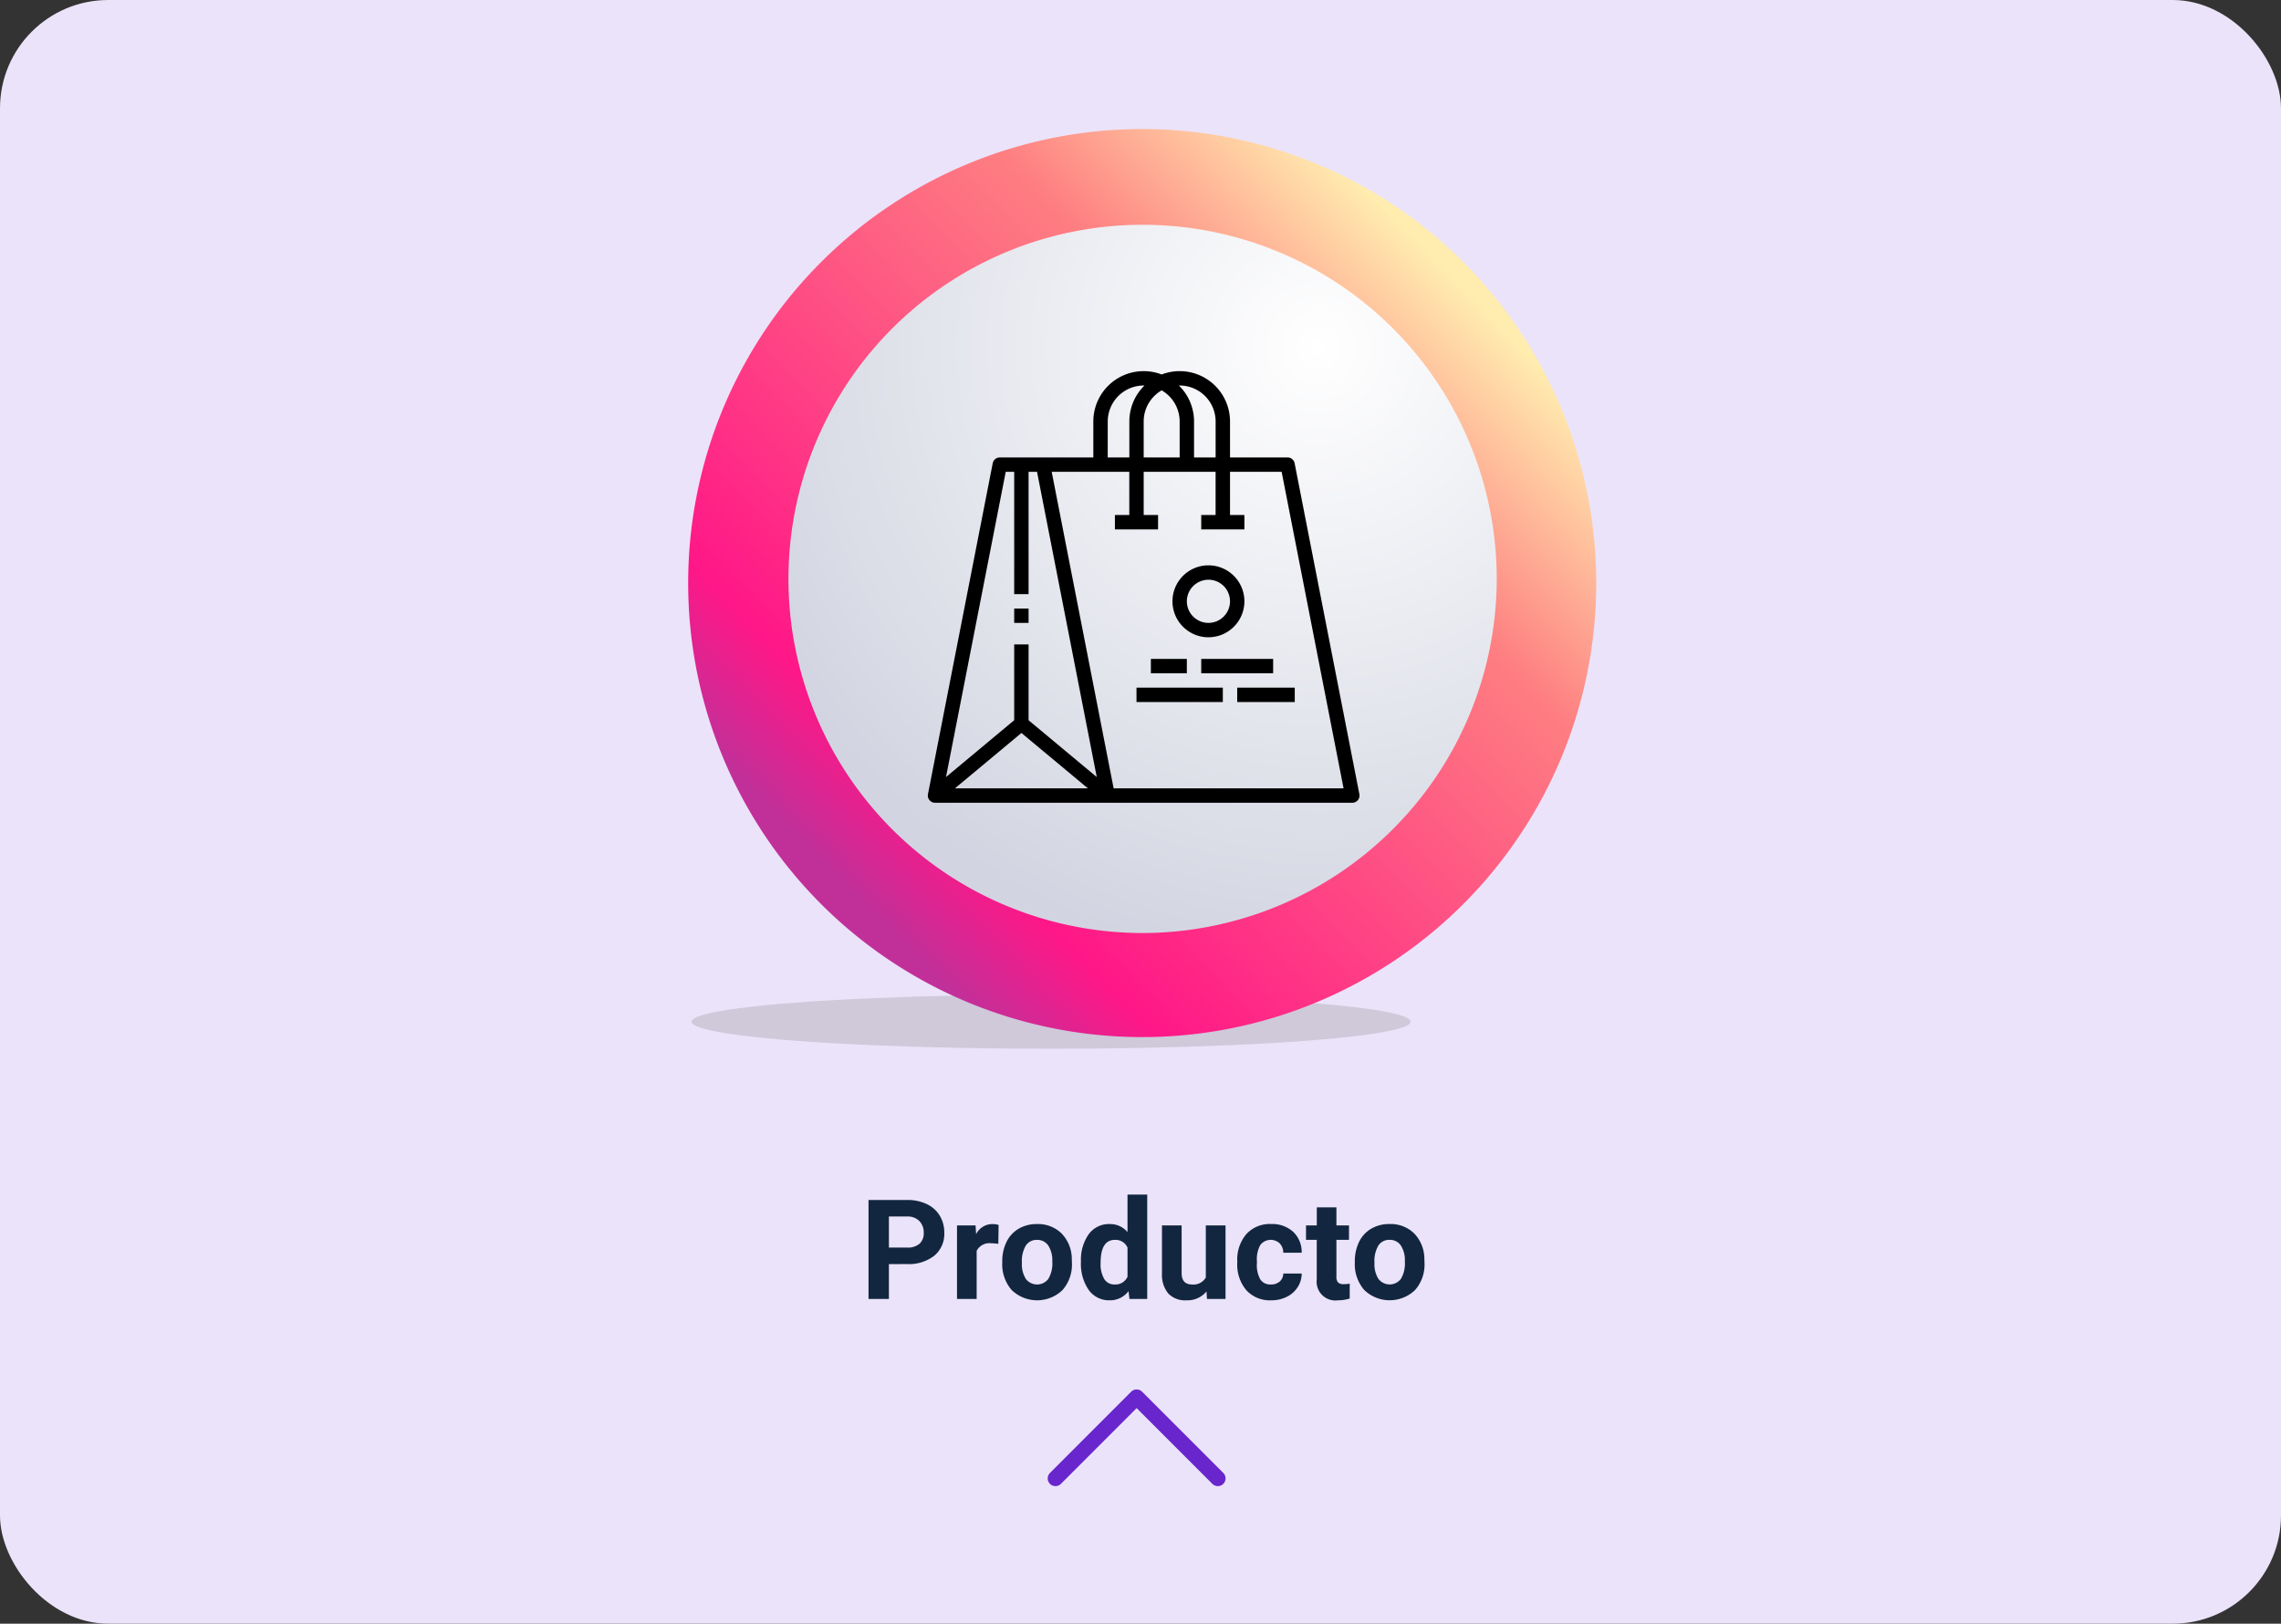 <svg xmlns="http://www.w3.org/2000/svg" xmlns:xlink="http://www.w3.org/1999/xlink" width="295" height="210" viewBox="0 0 295 210">
  <rect x="0" y="0" width="295" height="210" fill="#333333" stroke="none"/>
  <defs>
    <linearGradient id="linear-gradient" x1="0.819" y1="0.136" x2="0.142" y2="0.804" gradientUnits="objectBoundingBox">
      <stop offset="0" stop-color="#ffedaf"/>
      <stop offset="0.271" stop-color="#fe7e81"/>
      <stop offset="0.864" stop-color="#ff1787"/>
      <stop offset="1" stop-color="#c13099"/>
    </linearGradient>
    <clipPath id="clip-path">
      <rect id="Rectángulo_42643" data-name="Rectángulo 42643" width="117.439" height="117.439" fill="url(#linear-gradient)"/>
    </clipPath>
    <radialGradient id="radial-gradient" cx="0.747" cy="0.171" r="0.876" gradientTransform="matrix(-0.433, 0.902, -0.902, -0.433, 1.225, -0.428)" gradientUnits="objectBoundingBox">
      <stop offset="0" stop-color="#fff"/>
      <stop offset="1" stop-color="#d2d5e1"/>
    </radialGradient>
  </defs>
  <g id="Grupo_874485" data-name="Grupo 874485" transform="translate(-180 -598)">
    <rect id="Rectángulo_42643-2" data-name="Rectángulo 42643" width="295" height="210" rx="14" transform="translate(180 598)" fill="#ebe3f9"/>
    <path id="Trazado_594490" data-name="Trazado 594490" d="M61.962,12.491V17H59.325V4.2h4.992a5.776,5.776,0,0,1,2.536.527,3.886,3.886,0,0,1,1.683,1.5,4.178,4.178,0,0,1,.589,2.21,3.674,3.674,0,0,1-1.288,2.966,5.363,5.363,0,0,1-3.564,1.085Zm0-2.136h2.355a2.316,2.316,0,0,0,1.6-.492,1.79,1.79,0,0,0,.549-1.406,2.111,2.111,0,0,0-.554-1.521,2.068,2.068,0,0,0-1.529-.6H61.962Zm14.15-.483A6.9,6.9,0,0,0,75.2,9.8a1.86,1.86,0,0,0-1.89.976V17h-2.54V7.49h2.4l.07,1.134a2.354,2.354,0,0,1,2.118-1.31,2.662,2.662,0,0,1,.791.114Zm.51,2.285a5.64,5.64,0,0,1,.545-2.522,3.989,3.989,0,0,1,1.569-1.714,4.577,4.577,0,0,1,2.377-.606,4.33,4.33,0,0,1,3.142,1.178,4.727,4.727,0,0,1,1.358,3.2l.018.65a4.97,4.97,0,0,1-1.222,3.511,4.735,4.735,0,0,1-6.561,0,5.058,5.058,0,0,1-1.226-3.586Zm2.54.18a3.555,3.555,0,0,0,.51,2.073,1.831,1.831,0,0,0,2.9.009,3.89,3.89,0,0,0,.519-2.267,3.519,3.519,0,0,0-.519-2.06,1.686,1.686,0,0,0-1.459-.731,1.658,1.658,0,0,0-1.441.726A3.955,3.955,0,0,0,79.162,12.338Zm7.638-.163a5.731,5.731,0,0,1,1-3.542,3.237,3.237,0,0,1,2.729-1.318A2.913,2.913,0,0,1,92.82,8.352V3.5h2.549V17H93.075l-.123-1.011a2.989,2.989,0,0,1-2.443,1.187,3.228,3.228,0,0,1-2.694-1.323A5.916,5.916,0,0,1,86.8,12.175Zm2.54.181a3.775,3.775,0,0,0,.466,2.057,1.516,1.516,0,0,0,1.354.715,1.7,1.7,0,0,0,1.661-1V10.36a1.675,1.675,0,0,0-1.644-1Q89.34,9.362,89.34,12.356Zm13.693,3.678a3.185,3.185,0,0,1-2.6,1.143A3,3,0,0,1,98.1,16.3a3.752,3.752,0,0,1-.822-2.575V7.49h2.54v6.151q0,1.487,1.354,1.487a1.834,1.834,0,0,0,1.775-.9V7.49h2.549V17H103.1Zm8.332-.905a1.666,1.666,0,0,0,1.143-.387,1.355,1.355,0,0,0,.457-1.028h2.382a3.258,3.258,0,0,1-.527,1.771,3.48,3.48,0,0,1-1.419,1.248,4.442,4.442,0,0,1-1.991.444,4.129,4.129,0,0,1-3.217-1.3,5.13,5.13,0,0,1-1.178-3.582v-.167a5.071,5.071,0,0,1,1.169-3.507,4.08,4.08,0,0,1,3.208-1.31,4,4,0,0,1,2.861,1.015,3.594,3.594,0,0,1,1.094,2.7h-2.382a1.745,1.745,0,0,0-.457-1.206,1.7,1.7,0,0,0-2.5.183,3.749,3.749,0,0,0-.453,2.1v.264A3.8,3.8,0,0,0,110,14.485,1.549,1.549,0,0,0,111.365,15.128Zm8.473-9.976V7.49h1.626V9.354h-1.626V14.1a1.133,1.133,0,0,0,.2.756,1.015,1.015,0,0,0,.773.229,4.051,4.051,0,0,0,.747-.062v1.925a5.229,5.229,0,0,1-1.538.229,2.425,2.425,0,0,1-2.725-2.7V9.354h-1.389V7.49H117.3V5.152Zm2.382,7a5.64,5.64,0,0,1,.545-2.522,3.989,3.989,0,0,1,1.569-1.714,4.577,4.577,0,0,1,2.377-.606,4.33,4.33,0,0,1,3.142,1.178,4.727,4.727,0,0,1,1.358,3.2l.018.65a4.97,4.97,0,0,1-1.222,3.511,4.735,4.735,0,0,1-6.561,0,5.058,5.058,0,0,1-1.226-3.586Zm2.54.18a3.555,3.555,0,0,0,.51,2.073,1.831,1.831,0,0,0,2.9.009,3.89,3.89,0,0,0,.519-2.267,3.519,3.519,0,0,0-.519-2.06,1.686,1.686,0,0,0-1.459-.731,1.658,1.658,0,0,0-1.441.726A3.955,3.955,0,0,0,124.76,12.338Z" transform="translate(233 749)" fill="#12263f"/>
    <path id="Trazado_593272" data-name="Trazado 593272" d="M-21088-7107.893l10.506,10.5-10.506,10.5" transform="translate(7424.393 -20298.791) rotate(-90)" fill="none" stroke="#6826cc" stroke-linecap="round" stroke-linejoin="round" stroke-width="2"/>
    <g id="Grupo_873979" data-name="Grupo 873979">
      <g id="Grupo_873665" data-name="Grupo 873665" transform="translate(-3.561 -15.73)">
        <g id="Grupo_873664" data-name="Grupo 873664" transform="translate(272.561 630.422)">
          <ellipse id="Elipse_4731" data-name="Elipse 4731" cx="46.5" cy="3.5" rx="46.5" ry="3.5" transform="translate(0.439 111.948)" fill="#636363" opacity="0.2"/>
          <g id="Grupo_151722" data-name="Grupo 151722">
            <g id="Grupo_151721" data-name="Grupo 151721">
              <g id="Grupo_151720" data-name="Grupo 151720" clip-path="url(#clip-path)">
                <path id="Trazado_212311" data-name="Trazado 212311" d="M729.763,119.869a58.72,58.72,0,1,0,58.988-58.45,58.72,58.72,0,0,0-58.988,58.45" transform="translate(-729.762 -61.418)" fill="url(#linear-gradient)"/>
              </g>
            </g>
          </g>
          <path id="Trazado_212338" data-name="Trazado 212338" d="M100.331,172.187a45.8,45.8,0,1,1,46.012-45.593,45.855,45.855,0,0,1-46.012,45.593" transform="translate(-41.772 -68.208)" fill="url(#radial-gradient)"/>
        </g>
      </g>
      <g id="identidad-de-la-marca_1_" data-name="identidad-de-la-marca(1)" transform="translate(284 630)">
        <path id="Trazado_593279" data-name="Trazado 593279" d="M16.212,71.485a.931.931,0,0,0,.718.339H70.894a.93.93,0,0,0,.913-1.109l-8.374-42.8a.93.93,0,0,0-.913-.752H55.077V22.513a6.51,6.51,0,0,0-8.839-6.082A6.51,6.51,0,0,0,37.4,22.513v4.652H25.3a.93.93,0,0,0-.913.752l-8.374,42.8a.93.93,0,0,0,.195.77ZM28.1,62.8l8.6,7.162H19.5ZM61.754,29.025l8.01,40.938H40.026l-8.01-40.938H42.051v5.582H40.19v1.861h5.582V34.608H43.912V29.025h9.3v5.582H51.355v1.861h5.582V34.608H55.077V29.025ZM46.238,18.486a4.654,4.654,0,0,1,2.326,4.026v4.652H43.912V22.513a4.654,4.654,0,0,1,2.326-4.026Zm2.326-.626a4.657,4.657,0,0,1,4.652,4.652v4.652H50.425V22.513a6.492,6.492,0,0,0-1.958-4.65l.1,0Zm-9.3,4.652a4.657,4.657,0,0,1,4.652-4.652l.1,0a6.492,6.492,0,0,0-1.958,4.65v4.652H39.26ZM26.07,29.025h1.095V44.842h1.861V29.025H30.12L37.844,68.5l-8.819-7.349v-9.8H27.165v9.8L18.346,68.5Z"/>
        <path id="Trazado_593280" data-name="Trazado 593280" d="M112,280h1.861v1.861H112Z" transform="translate(-84.835 -233.297)"/>
        <path id="Trazado_593281" data-name="Trazado 593281" d="M292.652,241.3A4.652,4.652,0,1,0,288,236.652,4.652,4.652,0,0,0,292.652,241.3Zm0-7.443a2.791,2.791,0,1,1-2.791,2.791A2.791,2.791,0,0,1,292.652,233.861Z" transform="translate(-240.366 -190.879)"/>
        <path id="Trazado_593282" data-name="Trazado 593282" d="M264,336h4.652v1.861H264Z" transform="translate(-219.158 -282.784)"/>
        <path id="Trazado_593283" data-name="Trazado 593283" d="M320,336h9.3v1.861H320Z" transform="translate(-268.645 -282.784)"/>
        <path id="Trazado_593284" data-name="Trazado 593284" d="M248,368h11.165v1.861H248Z" transform="translate(-205.018 -311.063)"/>
        <path id="Trazado_593285" data-name="Trazado 593285" d="M360,368h7.443v1.861H360Z" transform="translate(-303.993 -311.063)"/>
      </g>
    </g>
  </g>
</svg>
